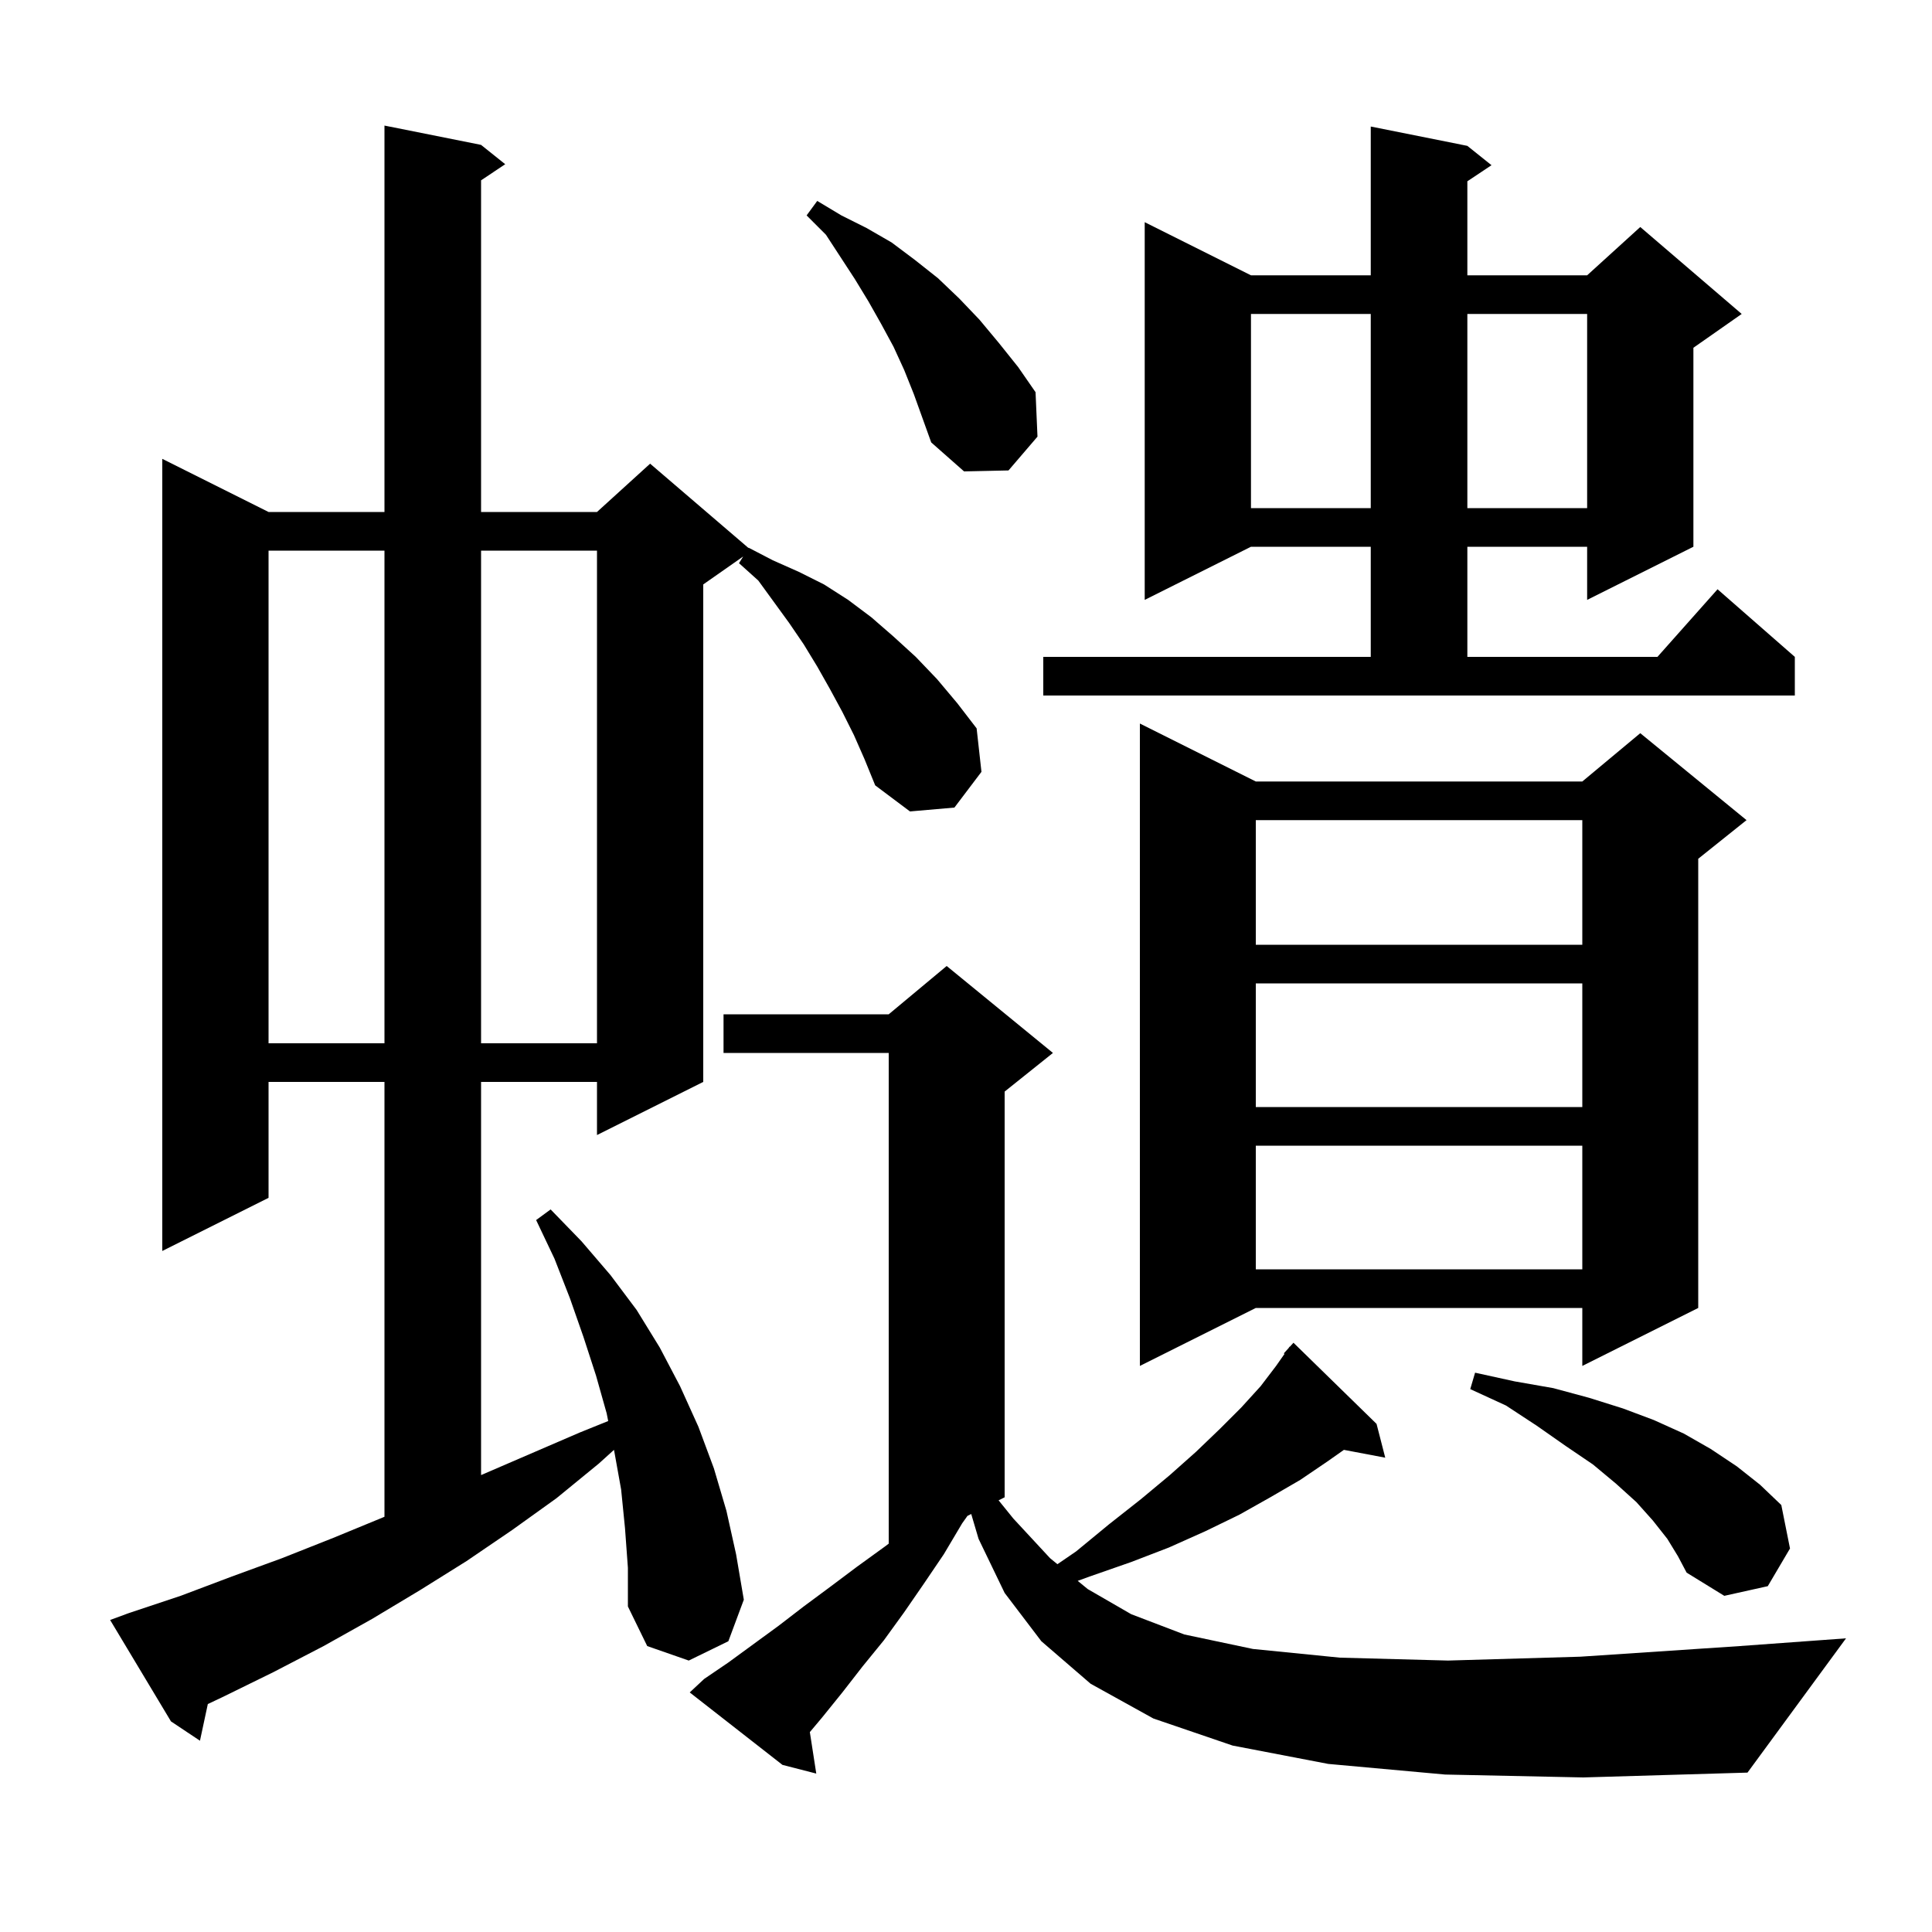 <svg xmlns="http://www.w3.org/2000/svg" xmlns:xlink="http://www.w3.org/1999/xlink" version="1.1" baseProfile="full" viewBox="0 0 200 200" width="200" height="200">
<g fill="black">
<path d="M 149.6 183.7 L 137.5 182.6 L 127.6 180.7 L 119.4 177.9 L 112.9 174.3 L 107.8 169.9 L 104.0 164.9 L 101.3 159.3 L 100.541 156.729 L 100.15 156.925 L 99.6 157.7 L 97.7 160.9 L 95.6 164.0 L 93.6 166.9 L 91.5 169.8 L 89.3 172.5 L 87.2 175.2 L 85.1 177.8 L 83.835 179.306 L 84.5 183.6 L 81.0 182.7 L 71.4 175.2 L 72.9 173.8 L 75.4 172.1 L 80.6 168.3 L 83.2 166.3 L 85.9 164.3 L 88.7 162.2 L 91.6 160.1 L 92.0 159.797 L 92.0 109.0 L 74.9 109.0 L 74.9 105.0 L 92.0 105.0 L 98.0 100.0 L 109.0 109.0 L 104.0 113.0 L 104.0 155.0 L 103.374 155.313 L 104.9 157.2 L 108.7 161.3 L 109.463 161.926 L 111.4 160.6 L 114.8 157.8 L 118.1 155.2 L 121.1 152.7 L 123.8 150.3 L 126.3 147.9 L 128.5 145.7 L 130.5 143.5 L 132.1 141.4 L 132.972 140.155 L 132.9 140.1 L 133.378 139.574 L 133.5 139.4 L 133.52 139.418 L 133.9 139.0 L 142.5 147.4 L 143.4 150.9 L 139.122 150.089 L 137.4 151.3 L 134.6 153.2 L 131.5 155.0 L 128.3 156.8 L 124.8 158.5 L 121.0 160.2 L 117.1 161.7 L 112.8 163.2 L 111.564 163.65 L 112.6 164.5 L 117.1 167.1 L 122.6 169.2 L 129.7 170.7 L 138.7 171.6 L 149.9 171.9 L 163.6 171.5 L 180.1 170.4 L 191.1 169.6 L 180.9 183.5 L 163.9 184.0 Z M 88.4 76.1 L 87.2 73.7 L 85.9 71.3 L 84.6 69.0 L 83.2 66.7 L 81.7 64.5 L 78.5 60.1 L 76.5 58.3 L 76.933 57.607 L 72.8 60.5 L 72.8 112.0 L 61.8 117.5 L 61.8 112.0 L 49.8 112.0 L 49.8 152.7 L 60.0 148.3 L 62.961 147.104 L 62.8 146.3 L 61.7 142.4 L 60.4 138.4 L 59.0 134.4 L 57.4 130.3 L 55.5 126.3 L 57.0 125.2 L 60.2 128.5 L 63.2 132.0 L 65.9 135.6 L 68.3 139.5 L 70.4 143.5 L 72.3 147.7 L 73.9 152.0 L 75.2 156.4 L 76.2 160.9 L 77.0 165.6 L 75.4 169.9 L 71.3 171.9 L 67.0 170.4 L 65.0 166.3 L 65.0 162.3 L 64.7 158.2 L 64.3 154.2 L 63.6 150.3 L 63.558 150.09 L 62.0 151.5 L 57.6 155.1 L 53.0 158.4 L 48.3 161.6 L 43.5 164.6 L 38.5 167.6 L 33.5 170.4 L 28.3 173.1 L 23.0 175.7 L 21.514 176.401 L 20.7 180.2 L 17.7 178.2 L 11.4 167.7 L 13.3 167.0 L 18.7 165.2 L 24.0 163.2 L 29.2 161.3 L 34.5 159.2 L 39.6 157.1 L 39.8 157.014 L 39.8 112.0 L 27.8 112.0 L 27.8 124.0 L 16.8 129.5 L 16.8 47.5 L 27.8 53.0 L 39.8 53.0 L 39.8 13.0 L 49.8 15.0 L 52.3 17.0 L 49.8 18.667 L 49.8 53.0 L 61.8 53.0 L 67.3 48.0 L 77.483 56.728 L 77.5 56.7 L 80.0 58.0 L 82.7 59.2 L 85.3 60.5 L 87.8 62.1 L 90.2 63.9 L 92.5 65.9 L 94.8 68.0 L 97.0 70.3 L 99.1 72.8 L 101.1 75.4 L 101.6 79.9 L 98.8 83.6 L 94.2 84.0 L 90.6 81.3 L 89.5 78.6 Z M 172.6 159.3 L 171.1 157.4 L 169.4 155.5 L 167.3 153.6 L 164.9 151.6 L 162.1 149.7 L 159.1 147.6 L 155.9 145.5 L 152.2 143.8 L 152.7 142.1 L 156.8 143.0 L 160.8 143.7 L 164.5 144.7 L 168.0 145.8 L 171.2 147.0 L 174.3 148.4 L 177.1 150.0 L 179.8 151.8 L 182.2 153.7 L 184.4 155.8 L 185.3 160.3 L 183.0 164.2 L 178.5 165.2 L 174.6 162.8 L 173.7 161.1 Z M 130.0 80.9 L 163.8 80.9 L 169.8 75.9 L 180.8 84.9 L 175.8 88.9 L 175.8 135.4 L 163.8 141.4 L 163.8 135.4 L 130.0 135.4 L 118.0 141.4 L 118.0 74.9 Z M 130.0 118.6 L 130.0 131.4 L 163.8 131.4 L 163.8 118.6 Z M 130.0 101.8 L 130.0 114.6 L 163.8 114.6 L 163.8 101.8 Z M 27.8 57.0 L 27.8 108.0 L 39.8 108.0 L 39.8 57.0 Z M 49.8 57.0 L 49.8 108.0 L 61.8 108.0 L 61.8 57.0 Z M 130.0 84.9 L 130.0 97.8 L 163.8 97.8 L 163.8 84.9 Z M 108.0 68.0 L 141.9 68.0 L 141.9 56.6 L 129.5 56.6 L 118.5 62.1 L 118.5 23.0 L 129.5 28.5 L 141.9 28.5 L 141.9 13.1 L 151.9 15.1 L 154.4 17.1 L 151.9 18.767 L 151.9 28.5 L 164.3 28.5 L 169.8 23.5 L 180.3 32.5 L 175.3 36.0 L 175.3 56.6 L 164.3 62.1 L 164.3 56.6 L 151.9 56.6 L 151.9 68.0 L 171.578 68.0 L 177.8 61.0 L 185.8 68.0 L 185.8 72.0 L 108.0 72.0 Z M 129.5 32.5 L 129.5 52.6 L 141.9 52.6 L 141.9 32.5 Z M 151.9 32.5 L 151.9 52.6 L 164.3 52.6 L 164.3 32.5 Z M 93.6 38.3 L 92.5 35.9 L 91.2 33.5 L 89.9 31.2 L 88.5 28.9 L 85.5 24.3 L 83.5 22.3 L 84.6 20.8 L 87.1 22.3 L 89.7 23.6 L 92.3 25.1 L 94.7 26.9 L 97.1 28.8 L 99.3 30.9 L 101.4 33.1 L 103.4 35.5 L 105.4 38.0 L 107.2 40.6 L 107.4 45.2 L 104.4 48.7 L 99.8 48.8 L 96.4 45.8 L 94.6 40.8 Z " />
</g>
</svg>
